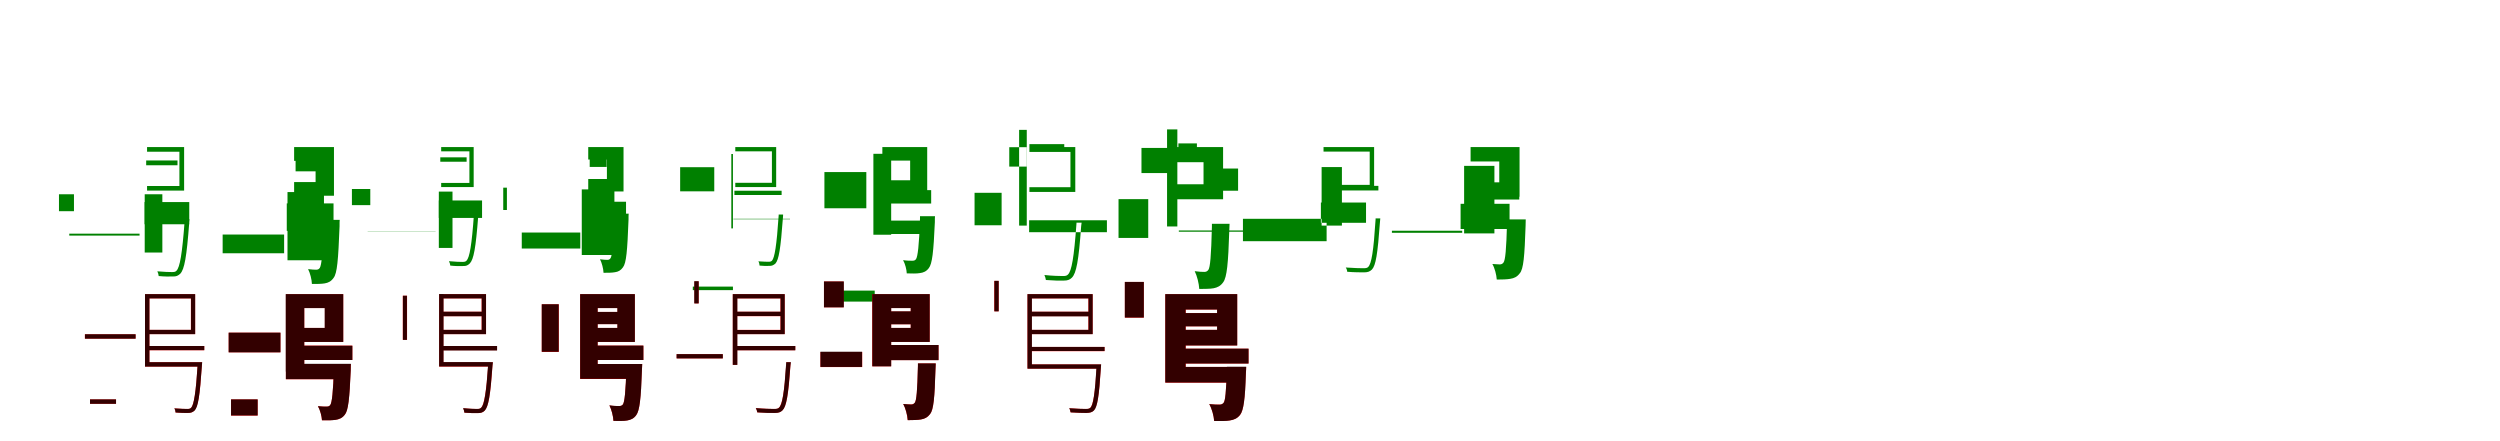 <?xml version="1.0" encoding="UTF-8"?>
<svg width="1700" height="300" xmlns="http://www.w3.org/2000/svg">
<rect width="100%" height="100%" fill="white"/>
<g fill="green" transform="translate(100 100) scale(0.1 -0.1)"><path d="M-0.0 0.0V-32.0H220.0V-265.0H0.0V-296.0H252.0V0.0ZM-529.0 -589.0V-602.0H-51.0V-589.0ZM-497.0 -321.0V-436.0H-599.0V-321.0ZM-18.0 -374.0V-525.0H287.0V-374.0ZM-16.0 -321.0V-717.0H104.0V-321.0ZM-6.0 -91.0V-124.0H207.0V-91.0ZM256.0 -490.0V-497.0C239.0 -729.0 223.0 -818.0 200.0 -841.0C193.0 -849.0 184.0 -850.0 169.0 -850.0C154.0 -850.0 113.0 -849.0 70.0 -845.0C75.0 -855.0 79.0 -869.0 79.0 -877.0C116.0 -881.0 156.0 -881.0 175.0 -880.0C198.0 -881.0 211.0 -875.0 226.0 -861.0C254.0 -831.0 269.0 -751.0 287.0 -512.0C288.0 -505.0 289.0 -490.0 289.0 -490.0Z"/></g>
<g fill="green" transform="translate(200 100) scale(0.1 -0.1)"><path d="M0.0 0.0V-94.0H146.0V-238.0H0.0V-331.0H271.0V0.0ZM-486.0 -595.0V-722.0H-68.0V-595.0ZM-574.0 -312.0V-475.0V-312.0ZM-50.0 -383.0V-570.0H268.0V-383.0ZM-45.0 -306.0V-770.0H203.0V-306.0ZM10.0 -77.0V-165.0H156.0V-77.0ZM201.0 -495.0V-514.0C196.0 -726.0 186.0 -802.0 175.0 -821.0C168.0 -831.0 162.0 -834.0 149.0 -834.0C138.0 -834.0 119.0 -833.0 95.0 -830.0C109.0 -857.0 120.0 -901.0 121.0 -931.0C154.0 -931.0 186.0 -931.0 208.0 -927.0C232.0 -923.0 251.0 -914.0 268.0 -890.0C293.0 -859.0 300.0 -769.0 309.0 -539.0C308.0 -526.0 310.0 -495.0 310.0 -495.0Z"/></g>
<g fill="green" transform="translate(300 100) scale(0.1 -0.1)"><path d="M-0.0 0.0V-29.0H192.0V-244.0H0.0V-272.0H221.0V0.0ZM-500.0 -576.0V-577.0H-38.0V-576.0ZM-482.0 -285.0V-395.0H-607.0V-285.0ZM-17.0 -363.0V-482.0H278.0V-363.0ZM-16.0 -303.0V-686.0H77.0V-303.0ZM-6.0 -70.0V-100.0H173.0V-70.0ZM223.0 -449.0V-455.0C208.0 -669.0 193.0 -752.0 172.0 -773.0C165.0 -780.0 157.0 -781.0 143.0 -781.0C130.0 -781.0 92.0 -780.0 53.0 -776.0C58.0 -786.0 62.0 -799.0 62.0 -806.0C95.0 -810.0 131.0 -810.0 149.0 -809.0C170.0 -810.0 182.0 -804.0 195.0 -791.0C221.0 -763.0 235.0 -690.0 252.0 -469.0C253.0 -463.0 254.0 -449.0 254.0 -449.0Z"/></g>
<g fill="green" transform="translate(400 100) scale(0.1 -0.1)"><path d="M0.0 0.0V-85.0H127.0V-217.0H0.0V-302.0H240.0V0.0ZM-452.0 -581.0V-690.0H-54.0V-581.0ZM-553.0 -276.0V-428.0H-578.0V-276.0ZM-44.0 -372.0V-523.0H257.0V-372.0ZM-44.0 -288.0V-734.0H178.0V-288.0ZM10.0 -55.0V-135.0H125.0V-55.0ZM176.0 -453.0V-470.0C172.0 -667.0 162.0 -738.0 152.0 -755.0C146.0 -764.0 141.0 -767.0 129.0 -767.0C119.0 -767.0 102.0 -766.0 80.0 -763.0C93.0 -788.0 103.0 -828.0 104.0 -855.0C133.0 -855.0 162.0 -855.0 182.0 -851.0C204.0 -848.0 221.0 -839.0 236.0 -818.0C259.0 -789.0 266.0 -706.0 274.0 -493.0C273.0 -481.0 275.0 -453.0 275.0 -453.0Z"/></g>
<g fill="green" transform="translate(500 100) scale(0.1 -0.1)"><path d="M0.0 0.0V-29.0H249.0V-243.0H0.0V-272.0H278.0V0.0ZM-375.0 -137.0V-301.0H-143.0V-137.0ZM-289.0 -973.0V-949.0H-16.0V-973.0ZM-13.0 -488.0V-491.0H372.0V-488.0ZM-16.0 -47.0V-553.0H-27.0V-47.0ZM-6.0 -297.0V-326.0H315.0V-297.0ZM295.0 -459.0V-465.0C281.0 -674.0 267.0 -752.0 250.0 -772.0C243.0 -779.0 237.0 -780.0 224.0 -780.0C215.0 -780.0 186.0 -779.0 157.0 -777.0C162.0 -785.0 165.0 -799.0 165.0 -806.0C189.0 -809.0 217.0 -809.0 230.0 -808.0C249.0 -809.0 260.0 -803.0 273.0 -792.0C296.0 -765.0 308.0 -695.0 324.0 -479.0C325.0 -473.0 325.0 -459.0 325.0 -459.0Z"/></g>
<g fill="green" transform="translate(600 100) scale(0.1 -0.1)"><path d="M0.0 0.0V-92.0H189.0V-226.0H0.0V-318.0H305.0V0.0ZM-394.0 -170.0V-416.0H-109.0V-170.0ZM-289.0 -976.0V-1051.0H-52.0V-976.0ZM-44.0 -500.0V-591.0H327.0V-500.0ZM-61.0 -46.0V-596.0H60.0V-46.0ZM1.0 -293.0V-384.0H332.0V-293.0ZM256.0 -470.0V-488.0C250.0 -674.0 240.0 -745.0 229.0 -762.0C222.0 -771.0 216.0 -773.0 203.0 -773.0C191.0 -773.0 167.0 -773.0 141.0 -769.0C155.0 -794.0 165.0 -833.0 166.0 -859.0C200.0 -860.0 233.0 -861.0 255.0 -857.0C279.0 -854.0 299.0 -846.0 316.0 -823.0C339.0 -794.0 348.0 -715.0 357.0 -511.0C356.0 -499.0 358.0 -470.0 358.0 -470.0Z"/></g>
<g fill="green" transform="translate(700 100) scale(0.1 -0.1)"><path d="M0.0 0.0V-33.0H279.0V-273.0H0.0V-305.0H312.0V0.0ZM-373.0 -311.0V-532.0H-189.0V-311.0ZM-137.0 -1.0V-133.0H-17.0V-1.0ZM-18.0 117.0V-534.0H-70.0V117.0ZM-2.0 -579.0V-498.0H527.0V-579.0ZM0.0 20.0V-14.0H237.0V20.0ZM320.0 -514.0V-521.0C303.0 -754.0 287.0 -843.0 262.0 -867.0C253.0 -876.0 244.0 -877.0 226.0 -877.0C208.0 -877.0 155.0 -876.0 102.0 -870.0C107.0 -881.0 111.0 -895.0 112.0 -904.0C161.0 -908.0 209.0 -909.0 233.0 -908.0C259.0 -908.0 274.0 -903.0 289.0 -888.0C319.0 -858.0 335.0 -774.0 352.0 -537.0C353.0 -530.0 355.0 -514.0 355.0 -514.0Z"/></g>
<g fill="green" transform="translate(800 100) scale(0.1 -0.1)"><path d="M0.0 0.0V-103.0H184.0V-253.0H0.0V-355.0H317.0V0.0ZM-394.0 -354.0V-618.0H-192.0V-354.0ZM-238.0 -6.0V-177.0H-23.0V-6.0ZM-64.0 120.0V-540.0H6.0V120.0ZM16.0 -567.0V-576.0H520.0V-567.0ZM13.0 25.0V-61.0H139.0V25.0ZM241.0 -522.0V-542.0C236.0 -743.0 229.0 -817.0 217.0 -835.0C209.0 -845.0 202.0 -849.0 189.0 -849.0C175.0 -849.0 152.0 -848.0 124.0 -844.0C140.0 -876.0 153.0 -928.0 155.0 -965.0C193.0 -964.0 229.0 -965.0 253.0 -960.0C278.0 -955.0 300.0 -945.0 318.0 -919.0C343.0 -885.0 352.0 -792.0 359.0 -571.0C359.0 -556.0 361.0 -522.0 361.0 -522.0Z"/></g>
<g fill="green" transform="translate(900 100) scale(0.1 -0.1)"><path d="M0.0 0.0V-31.0H314.0V-257.0H0.0V-287.0H344.0V0.0ZM-548.0 -640.0V-488.0H21.0V-640.0ZM-581.0 -146.0V-297.0H-697.0V-146.0ZM-18.0 -377.0V-515.0H289.0V-377.0ZM-13.0 -136.0V-534.0H125.0V-136.0ZM-2.0 -264.0V-295.0H373.0V-264.0ZM354.0 -485.0V-492.0C340.0 -711.0 326.0 -793.0 304.0 -815.0C297.0 -823.0 286.0 -824.0 270.0 -824.0C254.0 -824.0 204.0 -823.0 151.0 -819.0C157.0 -827.0 161.0 -840.0 161.0 -848.0C207.0 -852.0 254.0 -852.0 275.0 -852.0C301.0 -852.0 314.0 -847.0 329.0 -833.0C355.0 -806.0 368.0 -730.0 384.0 -507.0C385.0 -499.0 386.0 -485.0 386.0 -485.0Z"/></g>
<g fill="green" transform="translate(1000 100) scale(0.1 -0.1)"><path d="M0.0 0.0V-98.0H195.0V-240.0H0.0V-338.0H333.0V0.0ZM-535.0 -583.0V-569.0H-57.0V-583.0ZM-697.0 -137.0V-323.0V-137.0ZM-68.0 -386.0V-557.0H265.0V-386.0ZM-44.0 -128.0V-587.0H162.0V-128.0ZM5.0 -257.0V-357.0H331.0V-257.0ZM248.0 -492.0V-511.0C243.0 -702.0 236.0 -768.0 224.0 -785.0C217.0 -794.0 210.0 -798.0 198.0 -798.0C186.0 -798.0 170.0 -796.0 148.0 -795.0C164.0 -822.0 176.0 -869.0 178.0 -901.0C214.0 -901.0 248.0 -900.0 270.0 -896.0C296.0 -892.0 316.0 -883.0 334.0 -859.0C360.0 -830.0 367.0 -744.0 374.0 -536.0C374.0 -523.0 375.0 -492.0 375.0 -492.0Z"/></g>
<g fill="red" transform="translate(100 200) scale(0.1 -0.1)"><path d="M0.0 0.0V-29.0H298.0V-243.0H0.0V-272.0H327.0V0.0ZM-423.0 -273.0V-303.0H-78.0V-273.0ZM-388.0 -716.0V-746.0H-211.0V-716.0ZM-14.0 -463.0V-493.0H353.0V-463.0ZM-14.0 0.0V-481.0H16.0V0.0ZM-4.0 -353.0V-382.0H389.0V-353.0ZM345.0 -463.0V-470.0C332.0 -676.0 318.0 -752.0 300.0 -772.0C294.0 -780.0 286.0 -781.0 272.0 -781.0C260.0 -781.0 224.0 -780.0 186.0 -777.0C191.0 -785.0 194.0 -798.0 194.0 -805.0C226.0 -808.0 261.0 -808.0 277.0 -808.0C299.0 -808.0 311.0 -803.0 323.0 -791.0C347.0 -765.0 359.0 -695.0 373.0 -483.0C374.0 -476.0 374.0 -463.0 374.0 -463.0Z"/></g>
<g fill="black" opacity=".8" transform="translate(100 200) scale(0.1 -0.1)"><path d="M0.0 0.0V-29.0H299.0V-243.0H0.0V-272.0H327.0V0.0ZM-422.0 -273.0V-303.0H-78.0V-273.0ZM-388.0 -716.0V-746.0H-211.0V-716.0ZM-14.0 -463.0V-493.0H353.0V-463.0ZM-14.0 0.0V-481.0H16.0V0.0ZM-4.0 -353.0V-381.0H389.0V-353.0ZM345.0 -463.0V-469.0C332.0 -676.0 318.0 -752.0 301.0 -772.0C294.0 -780.0 286.0 -781.0 272.0 -781.0C261.0 -781.0 223.0 -780.0 185.0 -777.0C191.0 -784.0 194.0 -798.0 194.0 -805.0C226.0 -808.0 261.0 -808.0 277.0 -808.0C299.0 -808.0 310.0 -803.0 324.0 -791.0C347.0 -765.0 358.0 -695.0 373.0 -484.0C374.0 -477.0 375.0 -463.0 375.0 -463.0Z"/></g>
<g fill="red" transform="translate(200 200) scale(0.1 -0.1)"><path d="M0.0 0.0V-95.0H209.0V-230.0H0.0V-325.0H334.0V0.0ZM-445.0 -262.0V-396.0H-93.0V-262.0ZM-429.0 -716.0V-826.0H-248.0V-716.0ZM-56.0 -475.0V-579.0H312.0V-475.0ZM-56.0 0.0V-527.0H69.0V0.0ZM0.0 -350.0V-448.0H396.0V-350.0ZM271.0 -475.0V-492.0C266.0 -672.0 257.0 -737.0 246.0 -754.0C239.0 -763.0 232.0 -765.0 220.0 -765.0C208.0 -765.0 187.0 -765.0 162.0 -762.0C177.0 -788.0 188.0 -829.0 189.0 -858.0C225.0 -859.0 259.0 -858.0 281.0 -855.0C307.0 -851.0 327.0 -843.0 345.0 -820.0C368.0 -792.0 376.0 -713.0 385.0 -516.0C385.0 -503.0 386.0 -475.0 386.0 -475.0Z"/></g>
<g fill="black" opacity=".8" transform="translate(200 200) scale(0.1 -0.1)"><path d="M0.0 0.0V-95.0H208.0V-230.0H0.0V-325.0H334.0V0.0ZM-445.0 -262.0V-396.0H-93.0V-262.0ZM-429.0 -716.0V-825.0H-248.0V-716.0ZM-56.0 -474.0V-578.0H311.0V-474.0ZM-57.0 0.0V-527.0H69.0V0.0ZM0.0 -351.0V-448.0H396.0V-351.0ZM271.0 -474.0V-492.0C266.0 -672.0 257.0 -738.0 246.0 -754.0C239.0 -763.0 232.0 -765.0 220.0 -765.0C207.0 -765.0 186.0 -765.0 162.0 -762.0C177.0 -788.0 188.0 -830.0 190.0 -858.0C225.0 -858.0 259.0 -859.0 281.0 -855.0C306.0 -851.0 327.0 -843.0 344.0 -820.0C368.0 -792.0 377.0 -712.0 385.0 -516.0C384.0 -503.0 386.0 -474.0 386.0 -474.0Z"/></g>
<g fill="red" transform="translate(300 200) scale(0.1 -0.1)"><path d="M0.0 0.0V-29.0H275.0V-243.0H0.0V-272.0H305.0V0.0ZM-261.0 -11.0V-311.0H-232.0V-11.0ZM-14.0 -463.0V-493.0H334.0V-463.0ZM-14.0 0.0V-481.0H15.0V0.0ZM-3.0 -353.0V-382.0H380.0V-353.0ZM-1.0 -120.0V-150.0H288.0V-120.0ZM321.0 -463.0V-470.0C306.0 -674.0 292.0 -751.0 272.0 -772.0C265.0 -780.0 258.0 -781.0 243.0 -781.0C229.0 -781.0 190.0 -780.0 150.0 -776.0C154.0 -785.0 157.0 -798.0 158.0 -806.0C194.0 -809.0 231.0 -810.0 249.0 -809.0C271.0 -809.0 284.0 -804.0 296.0 -792.0C321.0 -765.0 335.0 -693.0 349.0 -483.0C350.0 -477.0 351.0 -463.0 351.0 -463.0Z"/></g>
<g fill="black" opacity=".8" transform="translate(300 200) scale(0.1 -0.1)"><path d="M0.0 0.0V-29.0H276.0V-243.0H0.0V-272.0H305.0V0.0ZM-260.0 -11.0V-311.0H-233.0V-11.0ZM-14.0 -462.0V-492.0H334.0V-462.0ZM-14.0 1.0V-481.0H16.0V1.0ZM-3.0 -353.0V-383.0H380.0V-353.0ZM-1.0 -120.0V-150.0H288.0V-120.0ZM320.0 -463.0V-469.0C307.0 -674.0 293.0 -752.0 273.0 -772.0C264.0 -780.0 258.0 -781.0 242.0 -781.0C230.0 -781.0 189.0 -780.0 149.0 -775.0C154.0 -785.0 157.0 -798.0 158.0 -806.0C194.0 -809.0 231.0 -810.0 249.0 -809.0C271.0 -809.0 284.0 -804.0 296.0 -792.0C321.0 -765.0 334.0 -693.0 349.0 -484.0C350.0 -478.0 352.0 -463.0 352.0 -463.0Z"/></g>
<g fill="red" transform="translate(400 200) scale(0.1 -0.1)"><path d="M0.0 0.0V-95.0H199.0V-230.0H0.0V-325.0H317.0V0.0ZM-316.0 -69.0V-393.0H-200.0V-69.0ZM-55.0 -475.0V-577.0H290.0V-475.0ZM-55.0 0.0V-527.0H64.0V0.0ZM1.0 -350.0V-448.0H375.0V-350.0ZM6.0 -121.0V-204.0H244.0V-121.0ZM260.0 -475.0V-493.0C255.0 -667.0 247.0 -733.0 236.0 -750.0C229.0 -759.0 222.0 -761.0 210.0 -761.0C197.0 -761.0 172.0 -761.0 144.0 -757.0C159.0 -786.0 170.0 -830.0 171.0 -862.0C208.0 -863.0 243.0 -863.0 265.0 -859.0C289.0 -855.0 310.0 -846.0 327.0 -822.0C349.0 -792.0 358.0 -712.0 365.0 -519.0C366.0 -505.0 367.0 -475.0 367.0 -475.0Z"/></g>
<g fill="black" opacity=".8" transform="translate(400 200) scale(0.1 -0.1)"><path d="M0.0 0.0V-95.0H198.0V-230.0H0.0V-325.0H317.0V0.0ZM-316.0 -69.0V-392.0H-201.0V-69.0ZM-55.0 -475.0V-576.0H290.0V-475.0ZM-55.0 0.0V-527.0H64.0V0.0ZM0.0 -350.0V-448.0H375.0V-350.0ZM6.0 -121.0V-204.0H244.0V-121.0ZM260.0 -475.0V-493.0C255.0 -667.0 247.0 -734.0 236.0 -750.0C229.0 -758.0 223.0 -761.0 210.0 -761.0C196.0 -761.0 172.0 -761.0 144.0 -756.0C159.0 -785.0 170.0 -831.0 172.0 -862.0C208.0 -862.0 242.0 -864.0 265.0 -859.0C289.0 -855.0 310.0 -846.0 326.0 -823.0C349.0 -792.0 359.0 -711.0 365.0 -519.0C365.0 -505.0 367.0 -475.0 367.0 -475.0Z"/></g>
<g fill="red" transform="translate(500 200) scale(0.1 -0.1)"><path d="M0.0 0.0V-29.0H307.0V-243.0H0.0V-272.0H336.0V0.0ZM-399.0 -408.0V-437.0H-85.0V-408.0ZM-278.0 87.0V-63.0H-249.0V87.0ZM-17.0 0.0V-481.0H13.0V0.0ZM-3.0 -353.0V-382.0H408.0V-353.0ZM1.0 -120.0V-150.0H323.0V-120.0ZM347.0 -463.0V-470.0C333.0 -674.0 319.0 -751.0 297.0 -772.0C290.0 -780.0 280.0 -781.0 263.0 -781.0C246.0 -781.0 194.0 -780.0 140.0 -775.0C145.0 -784.0 148.0 -796.0 149.0 -804.0C198.0 -807.0 246.0 -808.0 269.0 -808.0C294.0 -807.0 308.0 -803.0 321.0 -790.0C347.0 -764.0 361.0 -691.0 375.0 -483.0C376.0 -476.0 377.0 -463.0 377.0 -463.0Z"/></g>
<g fill="black" opacity=".8" transform="translate(500 200) scale(0.1 -0.1)"><path d="M0.0 0.0V-29.0H308.0V-244.0H0.0V-272.0H336.0V0.0ZM-399.0 -408.0V-437.0H-85.0V-408.0ZM-279.0 88.0V-63.0H-249.0V88.0ZM-17.0 0.0V-481.0H14.0V0.0ZM-3.0 -353.0V-382.0H408.0V-353.0ZM2.0 -120.0V-149.0H323.0V-120.0ZM346.0 -463.0V-469.0C333.0 -674.0 320.0 -751.0 298.0 -772.0C290.0 -780.0 280.0 -781.0 263.0 -781.0C247.0 -781.0 193.0 -780.0 139.0 -775.0C145.0 -784.0 149.0 -796.0 150.0 -804.0C198.0 -808.0 246.0 -809.0 269.0 -808.0C295.0 -808.0 308.0 -803.0 321.0 -790.0C347.0 -764.0 360.0 -691.0 375.0 -484.0C376.0 -477.0 378.0 -463.0 378.0 -463.0Z"/></g>
<g fill="red" transform="translate(600 200) scale(0.1 -0.1)"><path d="M0.0 0.0V-95.0H193.0V-230.0H0.0V-325.0H322.0V0.0ZM-421.0 -393.0V-496.0H-137.0V-393.0ZM-397.0 86.0V-90.0H-263.0V86.0ZM-69.0 0.0V-491.0H60.0V0.0ZM3.0 -346.0V-449.0H382.0V-346.0ZM8.0 -118.0V-205.0H247.0V-118.0ZM242.0 -471.0V-489.0C238.0 -661.0 232.0 -722.0 221.0 -738.0C214.0 -747.0 207.0 -750.0 196.0 -750.0C184.0 -750.0 166.0 -749.0 142.0 -747.0C158.0 -776.0 170.0 -823.0 172.0 -857.0C208.0 -857.0 242.0 -856.0 263.0 -852.0C288.0 -848.0 307.0 -839.0 325.0 -815.0C348.0 -786.0 355.0 -705.0 361.0 -515.0C362.0 -501.0 363.0 -471.0 363.0 -471.0Z"/></g>
<g fill="black" opacity=".8" transform="translate(600 200) scale(0.1 -0.1)"><path d="M0.0 0.0V-95.0H193.0V-230.0H0.0V-325.0H322.0V0.0ZM-421.0 -392.0V-495.0H-138.0V-392.0ZM-397.0 86.0V-90.0H-262.0V86.0ZM-68.0 -0.0V-491.0H60.0V-0.0ZM2.0 -346.0V-449.0H382.0V-346.0ZM8.0 -117.0V-205.0H247.0V-117.0ZM242.0 -471.0V-489.0C238.0 -661.0 232.0 -723.0 221.0 -738.0C214.0 -746.0 208.0 -751.0 196.0 -751.0C183.0 -751.0 166.0 -749.0 142.0 -747.0C158.0 -775.0 171.0 -824.0 173.0 -857.0C208.0 -857.0 242.0 -856.0 263.0 -852.0C287.0 -848.0 307.0 -838.0 324.0 -816.0C348.0 -786.0 356.0 -704.0 361.0 -515.0C362.0 -501.0 363.0 -471.0 363.0 -471.0Z"/></g>
<g fill="red" transform="translate(700 200) scale(0.1 -0.1)"><path d="M0.0 0.0V-29.0H401.0V-243.0H0.0V-272.0H430.0V0.0ZM-239.0 90.0V-117.0H-209.0V90.0ZM-13.0 -478.0V-507.0H468.0V-478.0ZM-13.0 0.0V-490.0H16.0V0.0ZM1.0 -120.0V-150.0H417.0V-120.0ZM3.0 -359.0V-388.0H511.0V-359.0ZM458.0 -478.0V-485.0C446.0 -681.0 433.0 -752.0 415.0 -772.0C408.0 -780.0 399.0 -781.0 382.0 -781.0C368.0 -781.0 320.0 -780.0 271.0 -776.0C276.0 -784.0 279.0 -796.0 280.0 -804.0C324.0 -807.0 368.0 -808.0 388.0 -808.0C413.0 -807.0 427.0 -803.0 438.0 -791.0C462.0 -766.0 474.0 -697.0 486.0 -498.0C487.0 -491.0 487.0 -478.0 487.0 -478.0Z"/></g>
<g fill="black" opacity=".8" transform="translate(700 200) scale(0.1 -0.1)"><path d="M0.0 0.0V-29.0H402.0V-243.0H0.0V-272.0H430.0V0.0ZM-238.0 90.0V-117.0H-209.0V90.0ZM-13.0 -478.0V-507.0H468.0V-478.0ZM-13.0 0.0V-490.0H17.0V0.0ZM1.0 -120.0V-151.0H417.0V-120.0ZM4.0 -359.0V-387.0H511.0V-359.0ZM457.0 -478.0V-484.0C446.0 -681.0 434.0 -752.0 416.0 -772.0C407.0 -780.0 399.0 -781.0 382.0 -781.0C369.0 -781.0 319.0 -780.0 270.0 -776.0C276.0 -783.0 279.0 -796.0 280.0 -804.0C325.0 -807.0 368.0 -808.0 388.0 -808.0C413.0 -807.0 426.0 -803.0 439.0 -791.0C462.0 -767.0 473.0 -697.0 486.0 -499.0C487.0 -492.0 488.0 -478.0 488.0 -478.0Z"/></g>
<g fill="red" transform="translate(800 200) scale(0.1 -0.1)"><path d="M0.0 0.0V-105.0H277.0V-243.0H0.0V-349.0H413.0V0.0ZM-351.0 83.0V-160.0H-222.0V83.0ZM-76.0 -495.0V-602.0H375.0V-495.0ZM-76.0 0.0V-549.0H63.0V0.0ZM2.0 -129.0V-219.0H336.0V-129.0ZM-1.0 -371.0V-472.0H490.0V-371.0ZM343.0 -495.0V-513.0C338.0 -667.0 332.0 -725.0 320.0 -740.0C312.0 -749.0 304.0 -751.0 292.0 -751.0C277.0 -751.0 252.0 -751.0 223.0 -748.0C241.0 -779.0 254.0 -827.0 256.0 -863.0C299.0 -864.0 338.0 -863.0 362.0 -859.0C390.0 -855.0 413.0 -846.0 433.0 -821.0C456.0 -791.0 466.0 -714.0 472.0 -541.0C474.0 -526.0 474.0 -495.0 474.0 -495.0Z"/></g>
<g fill="black" opacity=".8" transform="translate(800 200) scale(0.1 -0.1)"><path d="M0.0 0.0V-105.0H276.0V-243.0H0.0V-349.0H413.0V0.0ZM-351.0 83.0V-159.0H-222.0V83.0ZM-76.0 -495.0V-601.0H376.0V-495.0ZM-76.0 0.0V-548.0H62.0V0.0ZM1.0 -129.0V-219.0H336.0V-129.0ZM-1.0 -371.0V-472.0H490.0V-371.0ZM343.0 -494.0V-513.0C337.0 -667.0 333.0 -726.0 320.0 -740.0C312.0 -748.0 304.0 -752.0 292.0 -752.0C276.0 -752.0 251.0 -751.0 223.0 -748.0C241.0 -778.0 254.0 -828.0 257.0 -863.0C299.0 -863.0 338.0 -864.0 362.0 -859.0C389.0 -855.0 413.0 -846.0 432.0 -821.0C456.0 -791.0 467.0 -713.0 472.0 -540.0C473.0 -526.0 474.0 -494.0 474.0 -494.0Z"/></g>
</svg>
